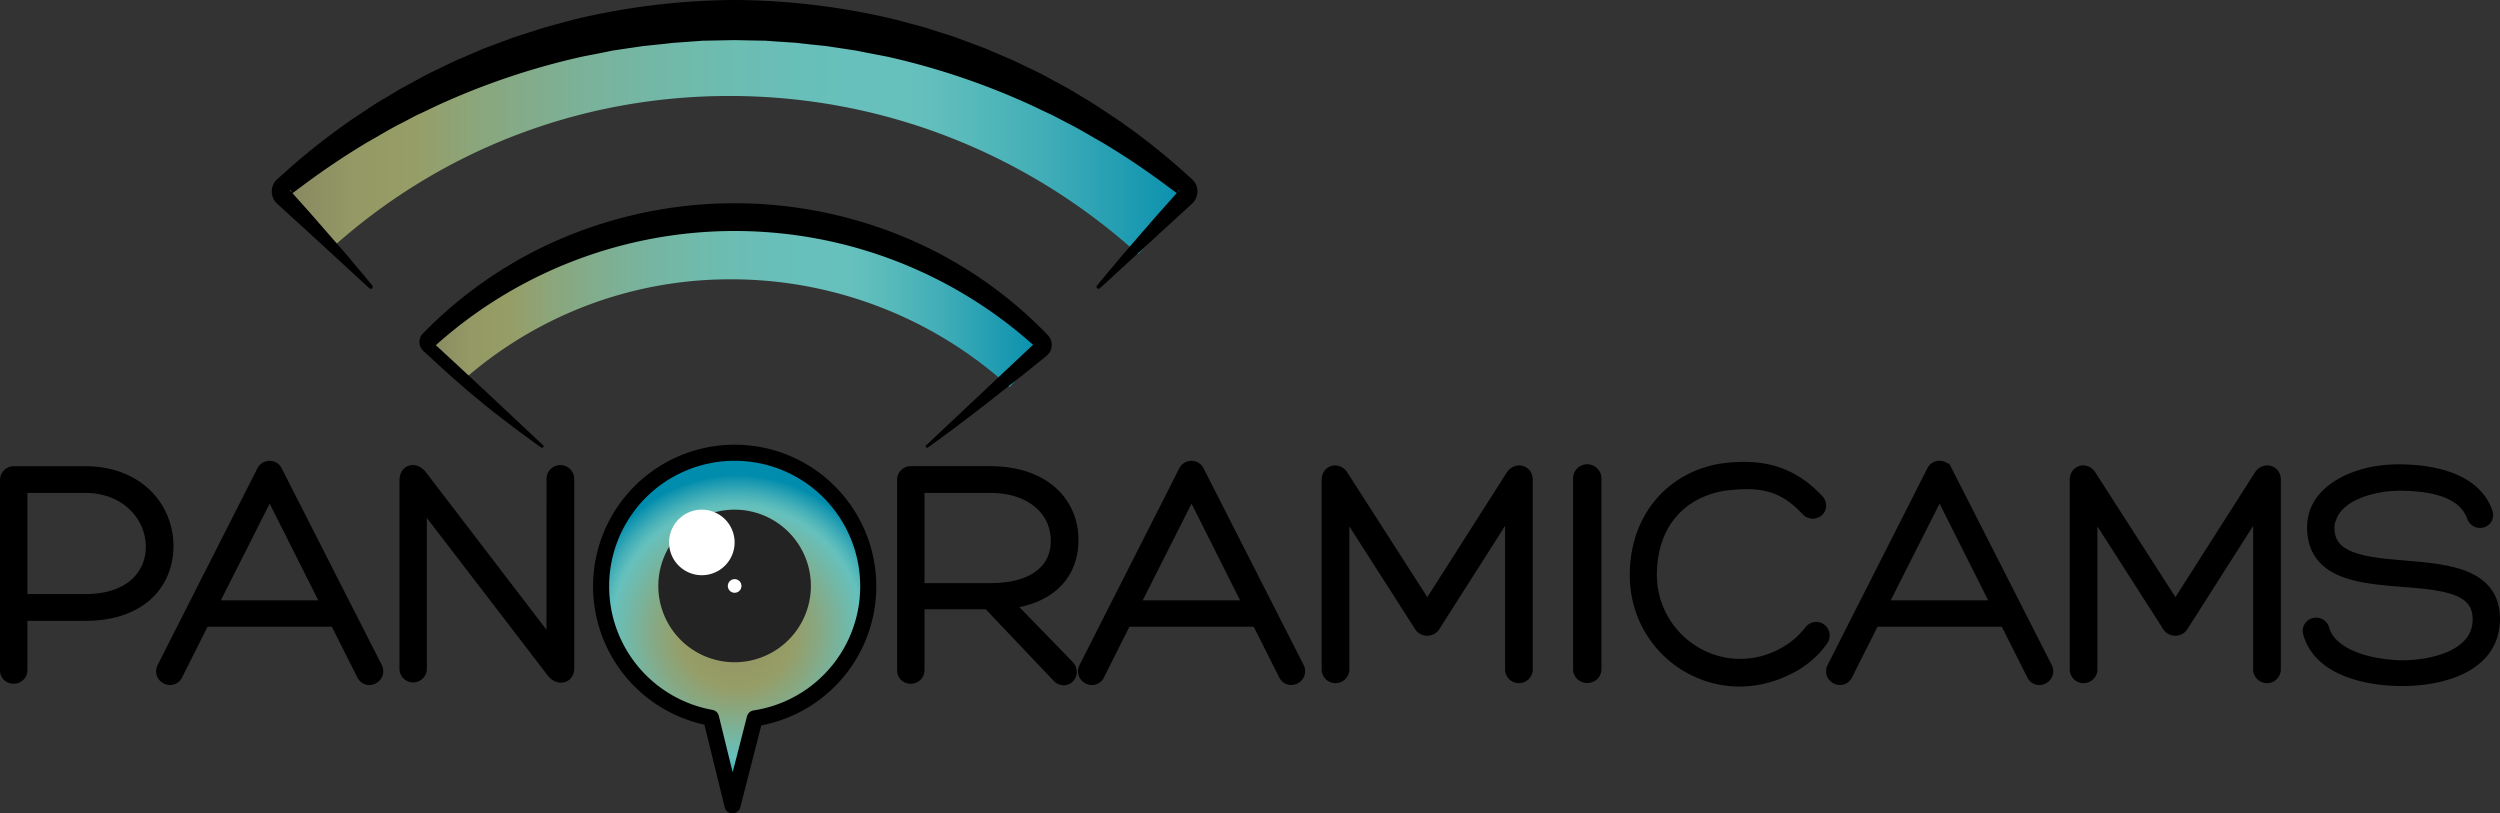 <svg xmlns="http://www.w3.org/2000/svg" xmlns:xlink="http://www.w3.org/1999/xlink" viewBox="0 0 1467.9 477.59"><rect x="0" y="0" width="1467.9" height="477.59" fill="#333333" stroke="none"/><defs><style>.cls-1,.cls-10,.cls-4{fill:none;}.cls-2{clip-path:url(#clip-path);}.cls-3{fill:url(#radial-gradient);}.cls-10,.cls-4{stroke:#000000;}.cls-4{stroke-linejoin:round;stroke-width:9.44px;}.cls-5{fill:#fff;}.cls-6{fill:#242323;}.cls-7{fill:url(#linear-gradient);}.cls-8{fill:url(#linear-gradient-2);}.cls-9{fill:#00000;}.cls-10{stroke-miterlimit:10;stroke-width:10px;} </style><style class="darkreader darkreader--sync" media="screen"/><clipPath id="clip-path"><path class="cls-1" d="M391.84,276a78.65,78.65,0,0,0,25.63,145.45h0l12.62,51.43,13.08-51.07A78.67,78.67,0,1,0,391.84,276"/></clipPath><radialGradient id="radial-gradient" cx="-377.42" cy="746.38" r="1" gradientTransform="matrix(92.07, 0, 0, -92.07, 35181.88, 69090.1)" gradientUnits="userSpaceOnUse"><stop offset="0" stop-color="#84845f" data-darkreader-inline-stopcolor="" style="--darkreader-inline-stopcolor: #6a6a4c;"/><stop offset="0.08" stop-color="#8c8e62" data-darkreader-inline-stopcolor="" style="--darkreader-inline-stopcolor: #70724e;"/><stop offset="0.21" stop-color="#949965" data-darkreader-inline-stopcolor="" style="--darkreader-inline-stopcolor: #767a51;"/><stop offset="0.35" stop-color="#979d66" data-darkreader-inline-stopcolor="" style="--darkreader-inline-stopcolor: #595c3b;"/><stop offset="0.49" stop-color="#8aa67d" data-darkreader-inline-stopcolor="" style="--darkreader-inline-stopcolor: #5b6c4a;"/><stop offset="0.77" stop-color="#6abeb6" data-darkreader-inline-stopcolor="" style="--darkreader-inline-stopcolor: #367d78;"/><stop offset="0.8" stop-color="#66c1bd" data-darkreader-inline-stopcolor="" style="--darkreader-inline-stopcolor: #34807e;"/><stop offset="0.83" stop-color="#5cbcbb" data-darkreader-inline-stopcolor="" style="--darkreader-inline-stopcolor: #378685;"/><stop offset="0.89" stop-color="#40adb7" data-darkreader-inline-stopcolor="" style="--darkreader-inline-stopcolor: #338a92;"/><stop offset="0.97" stop-color="#1496b0" data-darkreader-inline-stopcolor="" style="--darkreader-inline-stopcolor: #10788d;"/><stop offset="1" stop-color="#008cad" data-darkreader-inline-stopcolor="" style="--darkreader-inline-stopcolor: #00708a;"/></radialGradient><linearGradient id="linear-gradient" x1="-377.42" y1="746.38" x2="-376.42" y2="746.38" gradientTransform="matrix(370.67, 0, 0, -370.67, 140144.81, 276835.13)" gradientUnits="userSpaceOnUse"><stop offset="0" stop-color="#84845f" data-darkreader-inline-stopcolor="" style="--darkreader-inline-stopcolor: #6a6a4c;"/><stop offset="0.03" stop-color="#8c8e62" data-darkreader-inline-stopcolor="" style="--darkreader-inline-stopcolor: #70724e;"/><stop offset="0.08" stop-color="#949965" data-darkreader-inline-stopcolor="" style="--darkreader-inline-stopcolor: #767a51;"/><stop offset="0.14" stop-color="#979d66" data-darkreader-inline-stopcolor="" style="--darkreader-inline-stopcolor: #595c3b;"/><stop offset="0.22" stop-color="#89a77e" data-darkreader-inline-stopcolor="" style="--darkreader-inline-stopcolor: #596c49;"/><stop offset="0.33" stop-color="#7ab29a" data-darkreader-inline-stopcolor="" style="--darkreader-inline-stopcolor: #417061;"/><stop offset="0.45" stop-color="#6fbbad" data-darkreader-inline-stopcolor="" style="--darkreader-inline-stopcolor: #397970;"/><stop offset="0.56" stop-color="#68bfb9" data-darkreader-inline-stopcolor="" style="--darkreader-inline-stopcolor: #367e7b;"/><stop offset="0.68" stop-color="#66c1bd" data-darkreader-inline-stopcolor="" style="--darkreader-inline-stopcolor: #34807e;"/><stop offset="0.73" stop-color="#5cbcbb" data-darkreader-inline-stopcolor="" style="--darkreader-inline-stopcolor: #378685;"/><stop offset="0.83" stop-color="#40adb7" data-darkreader-inline-stopcolor="" style="--darkreader-inline-stopcolor: #338a92;"/><stop offset="0.95" stop-color="#1496b0" data-darkreader-inline-stopcolor="" style="--darkreader-inline-stopcolor: #10788d;"/><stop offset="1" stop-color="#008cad" data-darkreader-inline-stopcolor="" style="--darkreader-inline-stopcolor: #00708a;"/></linearGradient><linearGradient id="linear-gradient-2" x1="-377.42" y1="746.38" x2="-376.42" y2="746.38" gradientTransform="matrix(540.32, 0, 0, -540.32, 204092.68, 403363.21)" xlink:href="#linear-gradient"/></defs><title>panoramicams_logo_svg </title><g id="Layer_2" data-name="Layer 2"><g id="Layer_1-2" data-name="Layer 1"><g class="cls-2"><rect class="cls-3" x="341.49" y="265.35" width="179.67" height="207.52"/></g><path class="cls-4" d="M417.47,421.45a78.43,78.43,0,1,1,25.7.35l-13.08,51.07-12.62-51.43Z"/><path class="cls-5" d="M435.47,340a4.14,4.14,0,1,1-4.14-4.14,4.14,4.14,0,0,1,4.14,4.14"/><path class="cls-6" d="M476.12,344.05a44.79,44.79,0,1,1-44.79-44.79,44.79,44.79,0,0,1,44.79,44.79"/><path class="cls-5" d="M435.35,344.05a4,4,0,1,1-4-4,4,4,0,0,1,4,4"/><path class="cls-5" d="M431.33,318.49a19.24,19.24,0,1,1-19.24-19.23,19.23,19.23,0,0,1,19.24,19.23"/><path class="cls-7" d="M246.34,199.15A271.63,271.63,0,0,1,429.23,129H431a277.92,277.92,0,0,1,185.32,72.37l-23.5,25.93a242.93,242.93,0,0,0-162-63.3h-1.56a236.55,236.55,0,0,0-159.41,61.12l-23.48-26Z"/><path class="cls-8" d="M161.51,109.67A396.21,396.21,0,0,1,428.26,7.34h2.6A405.42,405.42,0,0,1,701.17,112.91l-32.91,36.3C605.11,92,521.83,56.94,430.55,56.35h-2.29c-90.37,0-172.15,33.88-233.88,89.67l-32.87-36.34Z"/><path class="cls-9" d="M644.28,167.51l3.79-4.65,3.85-4.59,7.7-9.18L675.31,131c5.2-6,10.56-11.93,15.85-17.88l1-1.12.25-.28c.08-.08.21-.21.14-.18a.18.18,0,0,0-.11,0,1.08,1.08,0,0,0-.47.3,1.51,1.51,0,0,0-.42,1.25,2.21,2.21,0,0,0,.26.85c.29.31-.36-.22-.7-.45l-1.17-.86-4.68-3.45A443.65,443.65,0,0,0,647,83.54c-6.7-3.73-13.17-7.78-20-11.18l-5.06-2.65c-1.7-.87-3.35-1.81-5.09-2.58-3.47-1.59-6.88-3.26-10.31-4.89a425.65,425.65,0,0,0-85.71-29L509.7,31.1,504.18,30l-1.38-.28-1.4-.21-2.78-.42-11.14-1.7c-1.85-.32-3.72-.49-5.59-.68l-5.61-.58c-1.86-.19-3.73-.42-5.59-.63l-2.8-.32c-.93-.1-1.87-.13-2.81-.2l-11.23-.75L451,24c-.94-.07-1.88-.12-2.82-.12l-5.63-.1-11.26-.23-11.26.22-5.64.1c-.94,0-1.87,0-2.81.12l-2.81.19L397.57,25c-.93.07-1.87.11-2.81.21l-2.79.32c-1.87.22-3.73.41-5.6.61l-5.6.58c-1.87.19-3.74.36-5.59.68L364,29.05l-2.79.42-1.4.21-1.38.28L353,31.07c-3.68.78-7.39,1.4-11.07,2.17a425.18,425.18,0,0,0-85.73,28.95c-3.42,1.64-6.85,3.29-10.31,4.89-1.75.76-3.4,1.71-5.09,2.58l-5.06,2.65c-6.84,3.41-13.31,7.44-20,11.18a447.8,447.8,0,0,0-38.31,25.72l-4.67,3.45-1.17.86c-.34.24-1,.77-.7.46a2.32,2.32,0,0,0,.25-.84,1.48,1.48,0,0,0-.42-1.22,1,1,0,0,0-.46-.28.14.14,0,0,0-.11,0c-.07,0,.06.09.14.18l.24.28,1,1.11c5.3,5.94,10.65,11.83,15.85,17.87l15.7,18,7.71,9.17,3.86,4.59,3.79,4.65.1.13a1.17,1.17,0,0,1-1.71,1.6l-35-32.2L164.25,121l-1.1-1c-.18-.18-.35-.31-.56-.53l-.62-.64a9.82,9.82,0,0,1-1.7-10.06,9.51,9.51,0,0,1,1.95-3,13.81,13.81,0,0,1,1.16-1.09l1.12-1,4.46-4a394.5,394.5,0,0,1,37.57-29.48c6.65-4.38,13.18-9,20.09-12.92l5.12-3.08c1.72-1,3.39-2.1,5.16-3l10.51-5.68c3.47-2,7.09-3.64,10.68-5.38s7.15-3.51,10.78-5.14l11-4.69c1.84-.76,3.65-1.6,5.51-2.31l5.6-2.09c3.74-1.38,7.46-2.8,11.21-4.15l11.38-3.65,5.69-1.83L325,14.68l11.54-3.11A413.19,413.19,0,0,1,431.33,0a413.18,413.18,0,0,1,94.75,11.56l11.54,3.12,5.77,1.56,5.7,1.82,11.38,3.65c3.75,1.36,7.47,2.78,11.21,4.16l5.6,2.09c1.86.7,3.67,1.54,5.51,2.31l11,4.69c3.64,1.63,7.19,3.43,10.79,5.14s7.2,3.41,10.67,5.38l10.52,5.68c1.77.91,3.44,2,5.16,3L636,57.24c6.91,4,13.44,8.55,20.09,12.93A394.5,394.5,0,0,1,693.7,99.65l4.46,4,1.12,1c.38.35.72.62,1.16,1.1a9.4,9.4,0,0,1,1.95,3,9.72,9.72,0,0,1,.1,7,9.89,9.89,0,0,1-1.8,3.07l-.62.63c-.21.22-.38.35-.57.53l-1.09,1L680.9,137l-35,32.2a1.17,1.17,0,0,1-1.71-1.6Z"/><path class="cls-9" d="M317.78,262.77c-3-2.1-5.9-4.23-8.78-6.34s-5.73-4.17-8.49-6.31c-5.54-4.26-11-8.37-16.18-12.62S274,229,269.07,224.65s-9.82-8.76-14.64-13.21l-5.9-5.45a7.06,7.06,0,0,1-.39-10l.12-.12a250.84,250.84,0,0,1,83.31-56.61,259.65,259.65,0,0,1,199.5,0,250.84,250.84,0,0,1,83.31,56.61l.83.86a8.29,8.29,0,0,1-.18,11.73c-.18.17-.38.35-.57.5-5.69,4.59-11.33,9.24-17.11,13.74l-17.25,13.6c-5.77,4.52-11.65,8.91-17.47,13.36-2.9,2.24-5.88,4.39-8.83,6.57s-5.92,4.36-8.93,6.48l-.09.07a.82.82,0,0,1-1-1.28l31.88-30,15.93-15,16-15v1.86a263.13,263.13,0,0,0-352.45,0l-.87-2.2,16.24,15,16.21,15.1,32.23,30.22a.82.82,0,0,1-1,1.28Z"/><path class="cls-10" d="M50.1,359.53c31.48,0,46.76-17.68,46.76-39,0-20.8-15.83-41.79-46.94-41.79H8.13A3.1,3.1,0,0,0,5,281.84V393.58c0,3.87,6.08,3.87,6.08-.18V359.53Zm-39-75.11h39c25.23,0,40.32,18,40.5,36.08.37,16.57-11.78,33.32-40.5,33.32h-39Z"/><path class="cls-10" d="M197.93,363l16.39,32.59c1.84,3.5,7.18.74,5.34-2.95L160.93,277.24a2.77,2.77,0,0,0-2.58-1.66,3,3,0,0,0-2.76,1.66L97.05,392.66c-1.84,3.69,3.5,6.45,5.34,2.95L118.77,363ZM195,357.5H121.53l36.82-72.9Z"/><path class="cls-10" d="M325.88,384.56,246,280.18c-2.58-3.31-6.44-2.76-6.44,1.84V392.66a3,3,0,1,0,6.07,0V289.39l80.08,104.38c2.4,2.94,6.45,2.94,6.45-1.47V281.47a3.14,3.14,0,1,0-6.26,0Z"/><path class="cls-10" d="M580.91,352.72l41.42,43.63c2.95,2.94,6.81-1.11,3.87-4.24L588.09,352.9c26.88-2,40.13-16,40.13-35.9,0-20.8-15.83-38.29-46.94-38.29h-46.4a3,3,0,0,0-3.13,3.13V393.58c0,3.87,6.08,3.87,6.08-.18V352.72Zm-43.08-68.3h43.63c25.22,0,40.32,14.54,40.5,32.58.37,16.75-12,30.38-40.5,30.38H537.83Z"/><path class="cls-10" d="M739.23,363l16.38,32.59c1.85,3.5,7.18.74,5.34-2.95L702.23,277.24a2.79,2.79,0,0,0-2.58-1.66,3,3,0,0,0-2.76,1.66L638.35,392.66c-1.85,3.69,3.49,6.45,5.33,2.95L660.07,363Zm-3-5.52H662.83l36.82-72.9Z"/><path class="cls-10" d="M838.09,359.89l-51.18-79.71c-1.84-3.13-5.89-2.21-5.89,1.47V393a3.13,3.13,0,1,0,6.26,0V292l47.5,74.19a3.53,3.53,0,0,0,6.44,0l47.49-74.56V393a3.13,3.13,0,1,0,6.26,0V281.65c0-3.68-4.05-4.6-6.07-1.47Z"/><path class="cls-10" d="M928.66,392.85c0,4.23,6.63,4.23,6.63,0V281.1a3.32,3.32,0,1,0-6.63,0Z"/><path class="cls-10" d="M1068.57,375.18c2.58-3.5-2.21-7.18-4.78-3.5a51.53,51.53,0,0,1-17.31,14.17c-37.55,19-79.71-9.39-78.61-50.07.74-29.83,18.6-48.6,44.55-52.65,20.07-2.4,34.61-.92,49.53,15.28,2.76,2.94,7.18-.37,4.41-3.68-15.83-16.94-33.13-20.44-54.86-17.68-28.9,4.6-48.78,27.43-49.52,58.54-1.47,46,45.47,76.77,87.08,55.79A50.9,50.9,0,0,0,1068.57,375.18Z"/><path class="cls-10" d="M1178.48,363l16.38,32.59c1.84,3.5,7.18.74,5.34-2.95l-58.73-115.42a2.76,2.76,0,0,0-2.57-1.66,3,3,0,0,0-2.77,1.66l-58.54,115.42c-1.84,3.69,3.5,6.45,5.34,2.95L1099.32,363Zm-3-5.52h-73.45l36.82-72.9Z"/><path class="cls-10" d="M1277.33,359.89l-51.17-79.71c-1.85-3.13-5.9-2.21-5.9,1.47V393a3.13,3.13,0,1,0,6.26,0V292l47.5,74.19a3.53,3.53,0,0,0,6.44,0l47.5-74.56V393a3.13,3.13,0,1,0,6.26,0V281.65c0-3.68-4-4.6-6.07-1.47Z"/><path class="cls-10" d="M1357.23,371.31c5.89,21.35,34.43,26.51,53.2,26.51,22.28,0,52.47-7.37,52.47-34.43,0-48.23-97.2-11.41-97.2-53.57a14.67,14.67,0,0,1,1.29-6.26c4.78-14,23.93-19.33,37.18-20.25,1.48,0,2.95-.18,4.42-.18,15.65,0,38.48,2.39,44.74,19.7,1.29,3.68,7,2.39,5.15-2-7-19.15-32.4-23.2-50.07-23.2a86.46,86.46,0,0,0-15.47,1.48c-15.46,3.31-33.32,12.33-33.32,30.56,0,49.7,97.21,11.59,97.21,53.94,0,22.82-28.17,29.08-46.4,29.08a67.89,67.89,0,0,1-8.65-.55c-13.81-1.29-34.61-7-39-22.27C1361.65,366,1356.13,367.63,1357.23,371.31Z"/></g></g><style xmlns="" class="darkreader darkreader--fallback">html, body, body :not(iframe) {
    background-color: #181a1b !important;
    border-color: #776e62 !important;
    color: #e8e6e3 !important;
}
div[style*="background-color: rgb(135, 135, 135)"] {
    background-color: #878787 !important;
}</style></svg>